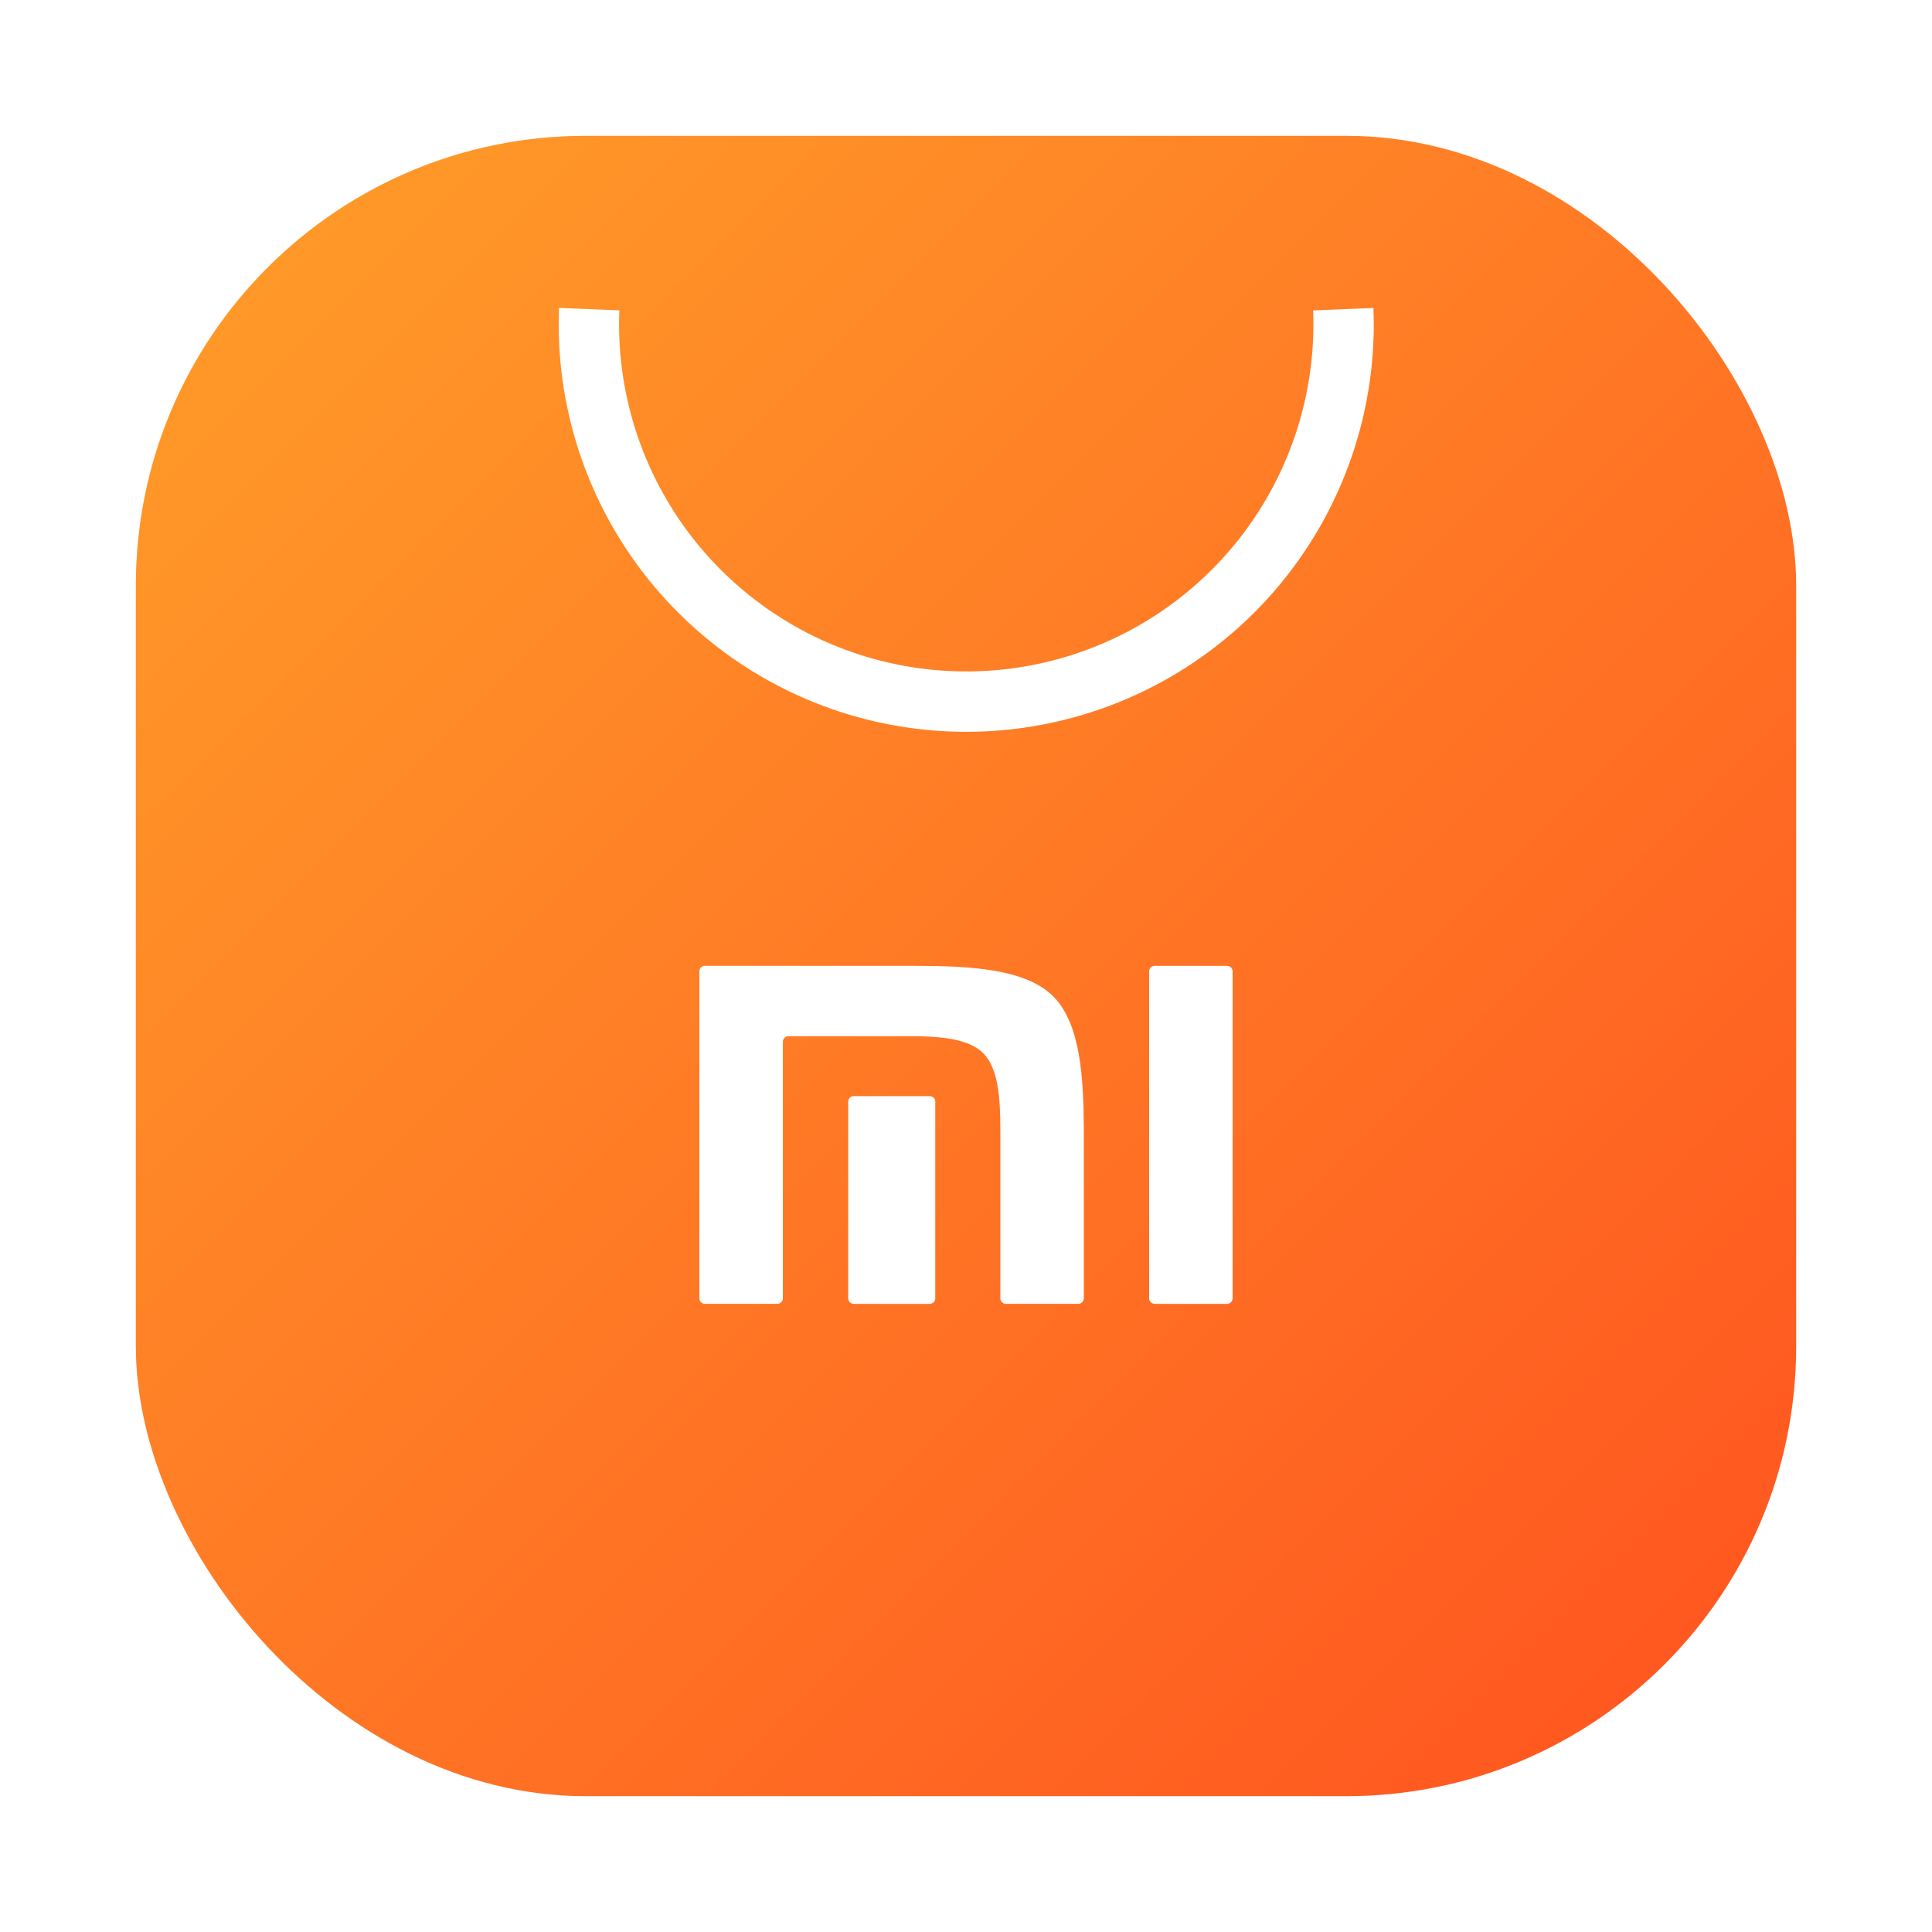 <?xml version="1.0" encoding="UTF-8" standalone="no"?>
<svg
   width="64"
   height="64"
   version="1.1"
   viewBox="0 0 64 64"
   id="svg4"
   xml:space="preserve"
   sodipodi:docname="discover.svg"
   inkscape:version="1.3.2 (091e20ef0f, 2023-11-25, custom)"
   xmlns:inkscape="http://www.inkscape.org/namespaces/inkscape"
   xmlns:sodipodi="http://sodipodi.sourceforge.net/DTD/sodipodi-0.dtd"
   xmlns="http://www.w3.org/2000/svg"
   xmlns:svg="http://www.w3.org/2000/svg"><sodipodi:namedview
     id="namedview1"
     pagecolor="#505050"
     bordercolor="#ffffff"
     borderopacity="1"
     inkscape:showpageshadow="0"
     inkscape:pageopacity="0"
     inkscape:pagecheckerboard="1"
     inkscape:deskcolor="#505050"
     inkscape:zoom="1.3632813"
     inkscape:cx="-122.49857"
     inkscape:cy="19.438395"
     inkscape:window-width="1361"
     inkscape:window-height="939"
     inkscape:window-x="0"
     inkscape:window-y="0"
     inkscape:window-maximized="0"
     inkscape:current-layer="svg4" /><defs
     id="defs3"><filter
       id="filter1057"
       x="-0.027"
       y="-0.027"
       width="1.054"
       height="1.054"
       color-interpolation-filters="sRGB"><feGaussianBlur
         stdDeviation="0.619"
         id="feGaussianBlur1" /></filter><linearGradient
       id="linearGradient980-7"
       x1="-2.455"
       x2="-17.007"
       y1="15.742"
       y2="1.191"
       gradientTransform="matrix(3.78,0,0,3.78,152.84,5.66)"
       gradientUnits="userSpaceOnUse"><stop
         stop-color="#ff8228"
         offset="0"
         id="stop1"
         style="stop-color:#ff521f;stop-opacity:1;" /><stop
         stop-color="#ff7346"
         offset="0.492"
         id="stop2"
         style="stop-color:#ff7825;stop-opacity:1;" /><stop
         stop-color="#ff8c55"
         offset="1"
         id="stop3"
         style="stop-color:#ff9e29;stop-opacity:1;" /></linearGradient></defs><rect
     x="88.562"
     y="10.16"
     width="55"
     height="55"
     ry="15"
     fill="#141414"
     filter="url(#filter1057)"
     opacity="0.3"
     stroke-linecap="round"
     stroke-width="2.744"
     id="rect3"
     rx="15"
     transform="translate(-84.062,-5.66)" /><rect
     x="88.562"
     y="10.16"
     width="55"
     height="55"
     ry="14.895"
     fill="url(#linearGradient980-7)"
     id="rect4"
     style="fill:url(#linearGradient980-7)"
     rx="14.895"
     transform="translate(-84.062,-5.66)" /><path
     d="m 128.56,15.902 a 12.5,12.5 0 0 1 0.01,0.5 12.5,12.5 0 0 1 -12.5,12.5 12.5,12.5 0 0 1 -12.5,-12.5 12.5,12.5 0 0 1 0.01,-0.501"
     fill="none"
     stroke="#ffffff"
     stroke-dashoffset="0.421"
     stroke-width="2"
     id="path4"
     transform="translate(-84.062,-5.66)" /><path
     id="形状结合"
     fill="#ffffff"
     d="m 40.646,31.995 c 0.101,0 0.186,0.081 0.186,0.181 v 10.836 c 0,0.098 -0.084,0.18 -0.186,0.18 h -2.393 c -0.103,0 -0.186,-0.081 -0.186,-0.18 V 32.176 c 0,-0.1 0.083,-0.181 0.186,-0.181 z m -10.385,0 c 1.805,0 3.693,0.082 4.624,1.006 0.915,0.91 1.014,2.721 1.018,4.479 v 5.531 c 0,0.098 -0.083,0.18 -0.186,0.18 h -2.393 c -0.103,0 -0.186,-0.081 -0.186,-0.18 v -5.626 c -0.003,-0.982 -0.06,-1.992 -0.57,-2.5 -0.439,-0.437 -1.259,-0.537 -2.112,-0.558 h -4.337 c -0.102,0 -0.185,0.081 -0.185,0.179 v 8.505 c 0,0.098 -0.084,0.18 -0.187,0.18 h -2.394 c -0.102,0 -0.185,-0.081 -0.185,-0.18 V 32.176 c -1e-6,-0.1 0.082,-0.181 0.185,-0.181 z m 0.536,4.316 c 0.102,0 0.185,0.081 0.185,0.18 v 6.521 c 0,0.098 -0.083,0.18 -0.185,0.18 h -2.513 c -0.103,0 -0.186,-0.081 -0.186,-0.18 v -6.521 c 0,-0.099 0.083,-0.18 0.186,-0.18 z"
     style="display:inline;stroke-width:0.057" /></svg>
